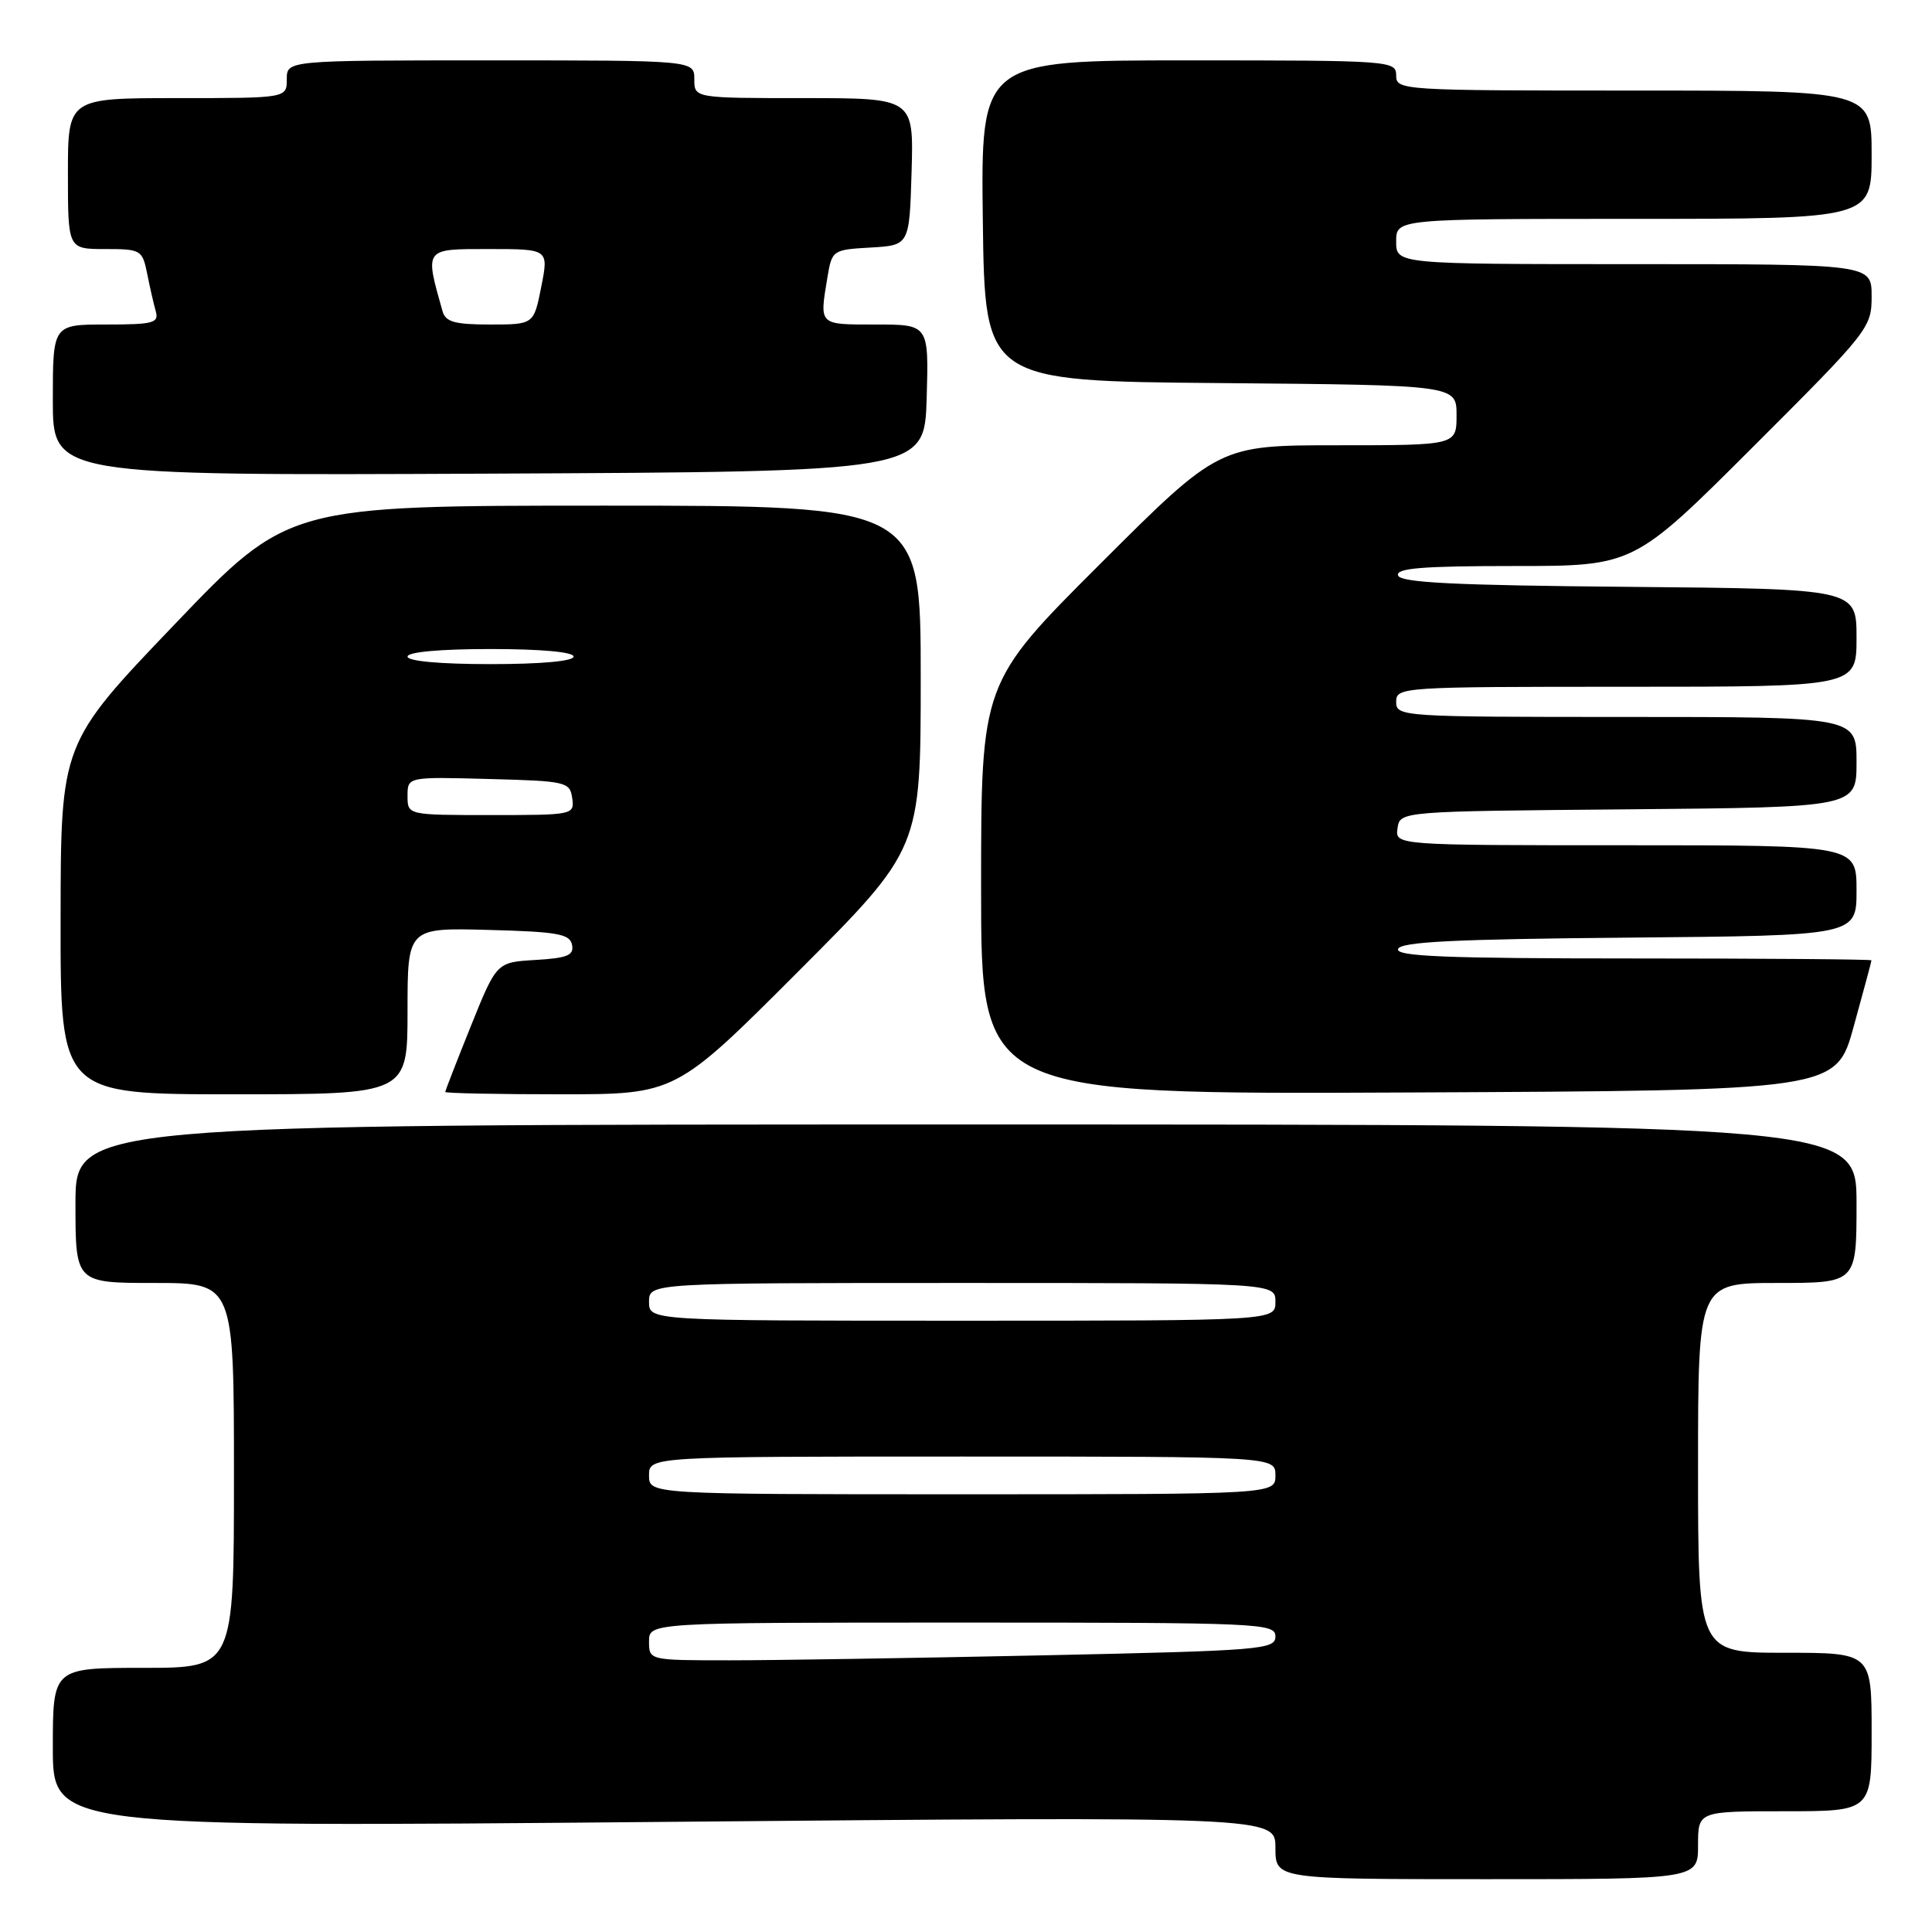<?xml version="1.0" encoding="UTF-8" standalone="no"?>
<!DOCTYPE svg PUBLIC "-//W3C//DTD SVG 1.1//EN" "http://www.w3.org/Graphics/SVG/1.1/DTD/svg11.dtd" >
<svg xmlns="http://www.w3.org/2000/svg" xmlns:xlink="http://www.w3.org/1999/xlink" version="1.1" viewBox="0 0 256 256">
 <g >
 <path fill="currentColor"
d=" M 225.00 244.50 C 225.00 240.00 225.00 240.00 236.50 240.00 C 248.00 240.00 248.00 240.00 248.00 229.50 C 248.00 219.00 248.00 219.00 236.50 219.00 C 225.00 219.00 225.00 219.00 225.00 194.50 C 225.00 170.00 225.00 170.00 235.50 170.00 C 246.00 170.00 246.00 170.00 246.00 159.50 C 246.00 149.00 246.00 149.00 128.00 149.00 C 10.00 149.00 10.00 149.00 10.00 159.50 C 10.00 170.00 10.00 170.00 20.50 170.00 C 31.00 170.00 31.00 170.00 31.00 195.50 C 31.00 221.00 31.00 221.00 19.00 221.00 C 7.00 221.00 7.00 221.00 7.00 231.56 C 7.00 242.13 7.00 242.13 88.00 241.41 C 169.00 240.69 169.00 240.69 169.00 244.84 C 169.00 249.00 169.00 249.00 197.00 249.00 C 225.00 249.00 225.00 249.00 225.00 244.50 Z  M 54.00 133.97 C 54.00 122.93 54.00 122.93 64.74 123.22 C 73.90 123.46 75.52 123.75 75.80 125.20 C 76.07 126.58 75.19 126.95 70.96 127.20 C 65.80 127.50 65.80 127.50 62.40 135.94 C 60.53 140.59 59.00 144.52 59.00 144.69 C 59.00 144.86 65.87 145.00 74.26 145.00 C 89.52 145.00 89.52 145.00 105.76 128.74 C 122.00 112.48 122.00 112.48 122.00 89.74 C 122.00 67.00 122.00 67.00 80.10 67.00 C 38.19 67.00 38.19 67.00 23.12 82.75 C 8.05 98.50 8.05 98.50 8.03 121.75 C 8.00 145.00 8.00 145.00 31.00 145.00 C 54.00 145.00 54.00 145.00 54.00 133.97 Z  M 245.63 136.00 C 246.92 131.32 247.98 127.39 247.98 127.25 C 247.99 127.11 233.79 127.00 216.42 127.00 C 191.59 127.00 184.92 126.73 185.25 125.75 C 185.57 124.79 192.78 124.44 215.83 124.24 C 246.00 123.97 246.00 123.97 246.00 117.99 C 246.00 112.00 246.00 112.00 215.43 112.00 C 184.86 112.00 184.86 112.00 185.18 109.75 C 185.50 107.50 185.50 107.50 215.75 107.24 C 246.00 106.97 246.00 106.97 246.00 100.99 C 246.00 95.00 246.00 95.00 215.50 95.00 C 185.67 95.00 185.00 94.96 185.00 93.00 C 185.00 91.04 185.67 91.00 215.50 91.00 C 246.00 91.00 246.00 91.00 246.00 84.51 C 246.00 78.03 246.00 78.03 215.83 77.76 C 192.78 77.56 185.57 77.21 185.25 76.25 C 184.93 75.29 188.44 75.00 200.66 75.00 C 216.48 75.00 216.48 75.00 232.24 59.26 C 247.66 43.86 248.00 43.43 248.00 39.26 C 248.00 35.00 248.00 35.00 216.50 35.00 C 185.00 35.00 185.00 35.00 185.00 32.00 C 185.00 29.00 185.00 29.00 216.50 29.00 C 248.00 29.00 248.00 29.00 248.00 20.50 C 248.00 12.00 248.00 12.00 216.50 12.00 C 185.67 12.00 185.00 11.96 185.00 10.00 C 185.00 8.05 184.33 8.00 157.48 8.00 C 129.96 8.00 129.96 8.00 130.23 29.25 C 130.50 50.50 130.50 50.50 161.75 50.76 C 193.00 51.03 193.00 51.03 193.00 55.01 C 193.00 59.00 193.00 59.00 177.26 59.00 C 161.52 59.00 161.52 59.00 145.76 74.74 C 130.00 90.48 130.00 90.48 130.00 117.75 C 130.00 145.02 130.00 145.02 186.65 144.76 C 243.30 144.50 243.30 144.50 245.63 136.00 Z  M 122.79 52.75 C 123.07 43.00 123.07 43.00 116.04 43.00 C 108.43 43.00 108.58 43.15 109.63 36.80 C 110.24 33.14 110.31 33.09 115.37 32.80 C 120.50 32.50 120.50 32.50 120.79 22.75 C 121.07 13.00 121.07 13.00 106.54 13.00 C 92.00 13.00 92.00 13.00 92.00 10.50 C 92.00 8.00 92.00 8.00 65.00 8.00 C 38.00 8.00 38.00 8.00 38.00 10.50 C 38.00 13.00 38.00 13.00 23.50 13.00 C 9.00 13.00 9.00 13.00 9.00 23.00 C 9.00 33.00 9.00 33.00 13.92 33.00 C 18.67 33.00 18.86 33.11 19.50 36.25 C 19.85 38.04 20.37 40.29 20.64 41.25 C 21.08 42.80 20.32 43.00 14.07 43.00 C 7.00 43.00 7.00 43.00 7.00 53.01 C 7.00 63.02 7.00 63.02 64.75 62.76 C 122.50 62.50 122.50 62.50 122.79 52.75 Z  M 86.00 217.50 C 86.00 215.00 86.00 215.00 127.50 215.00 C 167.12 215.00 169.00 215.08 169.00 216.84 C 169.00 218.57 167.19 218.72 138.25 219.34 C 121.34 219.70 102.66 220.00 96.75 220.00 C 86.00 220.00 86.00 220.00 86.00 217.50 Z  M 86.00 195.50 C 86.00 193.00 86.00 193.00 127.50 193.00 C 169.00 193.00 169.00 193.00 169.00 195.50 C 169.00 198.00 169.00 198.00 127.50 198.00 C 86.00 198.00 86.00 198.00 86.00 195.50 Z  M 86.00 172.50 C 86.00 170.00 86.00 170.00 127.50 170.00 C 169.00 170.00 169.00 170.00 169.00 172.50 C 169.00 175.00 169.00 175.00 127.50 175.00 C 86.00 175.00 86.00 175.00 86.00 172.50 Z  M 54.00 105.47 C 54.00 102.93 54.00 102.93 64.75 103.22 C 75.04 103.49 75.51 103.60 75.82 105.75 C 76.13 107.97 75.98 108.00 65.07 108.00 C 54.00 108.00 54.00 108.00 54.00 105.47 Z  M 54.00 87.00 C 54.00 86.39 58.33 86.00 65.00 86.00 C 71.67 86.00 76.00 86.39 76.00 87.00 C 76.00 87.61 71.67 88.00 65.00 88.00 C 58.33 88.00 54.00 87.61 54.00 87.00 Z  M 58.64 41.25 C 56.27 32.84 56.15 33.00 64.78 33.00 C 72.71 33.00 72.71 33.00 71.72 38.00 C 70.73 43.00 70.73 43.00 64.93 43.00 C 60.27 43.00 59.04 42.66 58.64 41.25 Z "/>
</g>
</svg>